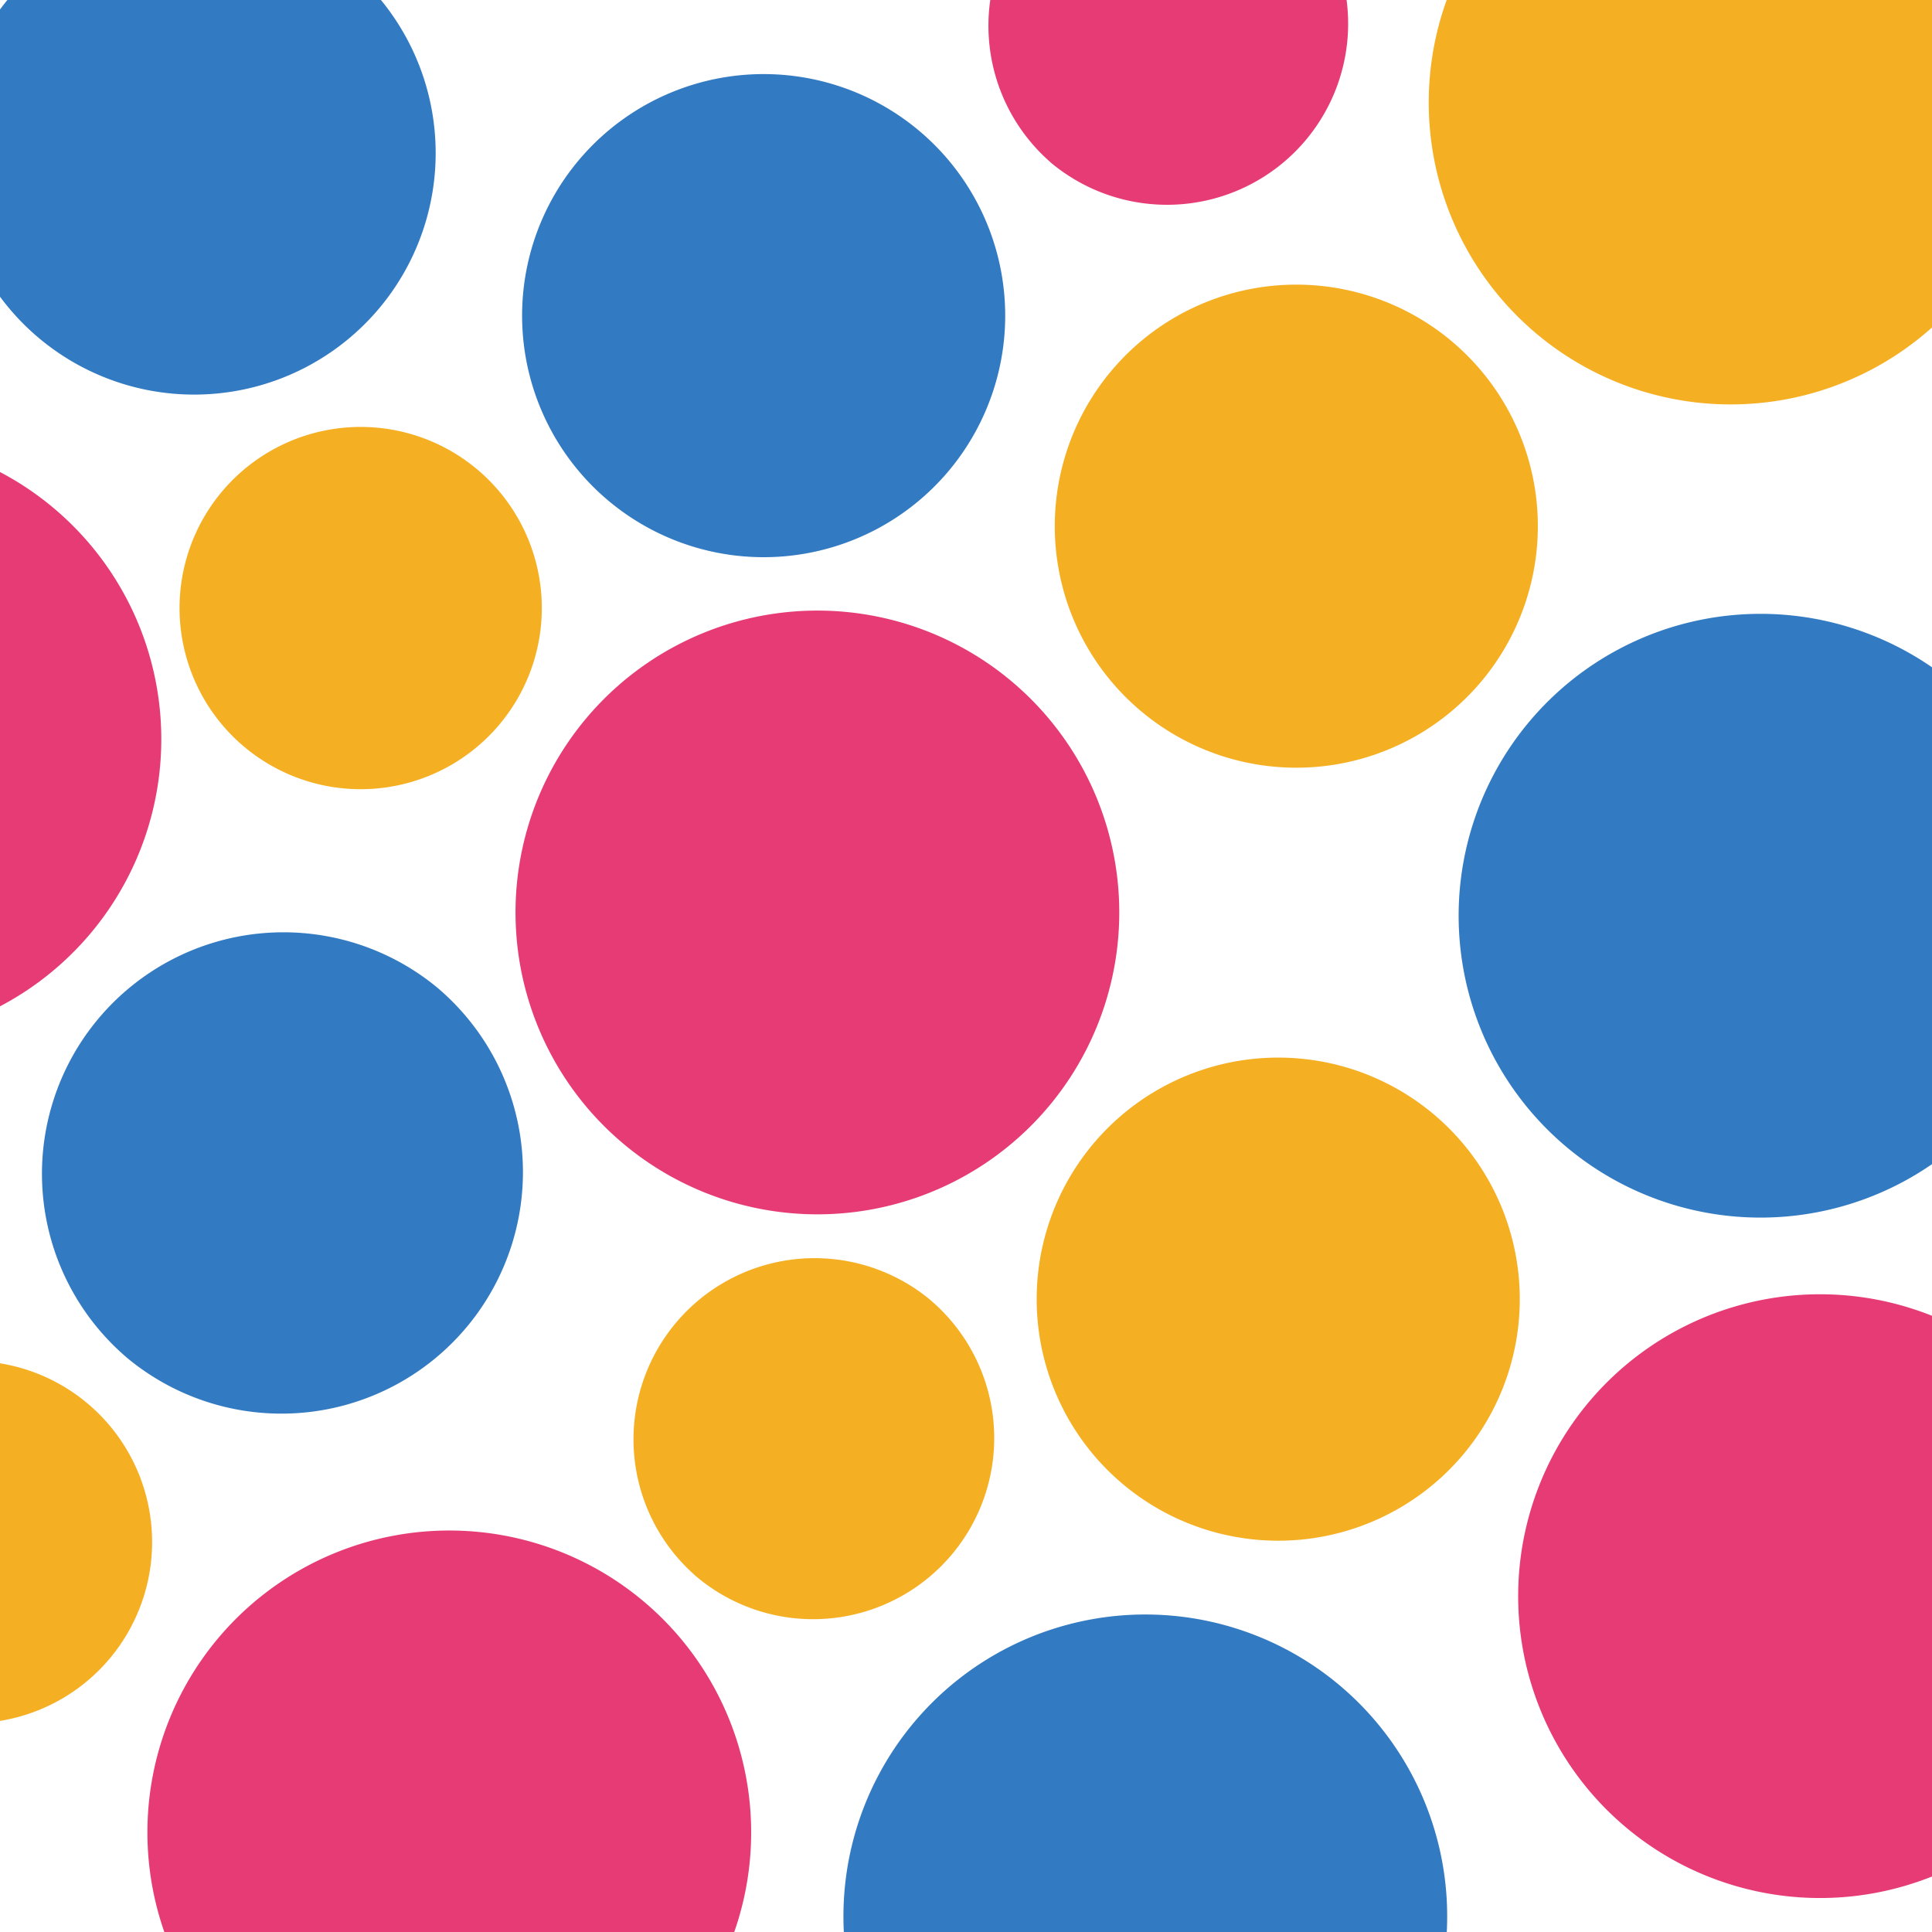 <svg width="32" height="32" viewBox="0 0 32 32" xmlns="http://www.w3.org/2000/svg"><g fill="none" fill-rule="evenodd"><path fill="#FFF" d="M0 0h32v32H0z"/><path d="M-5.57 16.05A5 5 0 1 0 .858 8.39a5 5 0 0 0-6.428 7.66zM4.2 34.157a5 5 0 1 0 6.428-7.66 5 5 0 0 0-6.428 7.66zm22.704-3.913a5 5 0 1 0 6.428-7.66 5 5 0 0 0-6.428 7.66z" fill="#E63B74"/><path d="M25.918 18.974a5 5 0 1 0 6.428-7.66 5 5 0 0 0-6.428 7.66z" fill="#327AC2"/><path d="M25.45 5.528a5 5 0 1 0 6.43-7.66 5 5 0 0 0-6.43 7.66z" fill="#F5AF22"/><path d="M10.297 18.92a5 5 0 1 0 6.428-7.66 5 5 0 0 0-6.428 7.66z" fill="#E63B74"/><path d="M2.09 22.478a4 4 0 1 0 5.143-6.128 4 4 0 0 0-5.142 6.128zM.612 5.572A4 4 0 1 0 5.754-.556 4 4 0 0 0 .612 5.572z" fill="#327AC2"/><path d="M18.9 11.78a4 4 0 1 0 5.142-6.13 4 4 0 0 0-5.142 6.13zm-.3 12.803a4 4 0 1 0 5.143-6.13 4 4 0 0 0-5.143 6.13z" fill="#F5AF22"/><path d="M10.077 8.293a4 4 0 1 0 5.143-6.13 4 4 0 0 0-5.143 6.13zm5.628 27.235a5 5 0 1 0 6.427-7.66 5 5 0 0 0-6.427 7.66z" fill="#327AC2"/><path d="M4.046 12.37a3 3 0 1 0 3.856-4.597 3 3 0 0 0-3.856 4.597z" fill="#F5AF22"/><path d="M17.394 2.684a3 3 0 1 0 3.857-4.596 3 3 0 0 0-3.855 4.596z" fill="#E63B74"/><path d="M-2.41 27.84a3 3 0 1 0 3.858-4.596A3 3 0 0 0-2.41 27.84zm13.915-1.752a3 3 0 1 0 3.856-4.596 3 3 0 0 0-3.854 4.596z" fill="#F5AF22"/></g></svg>